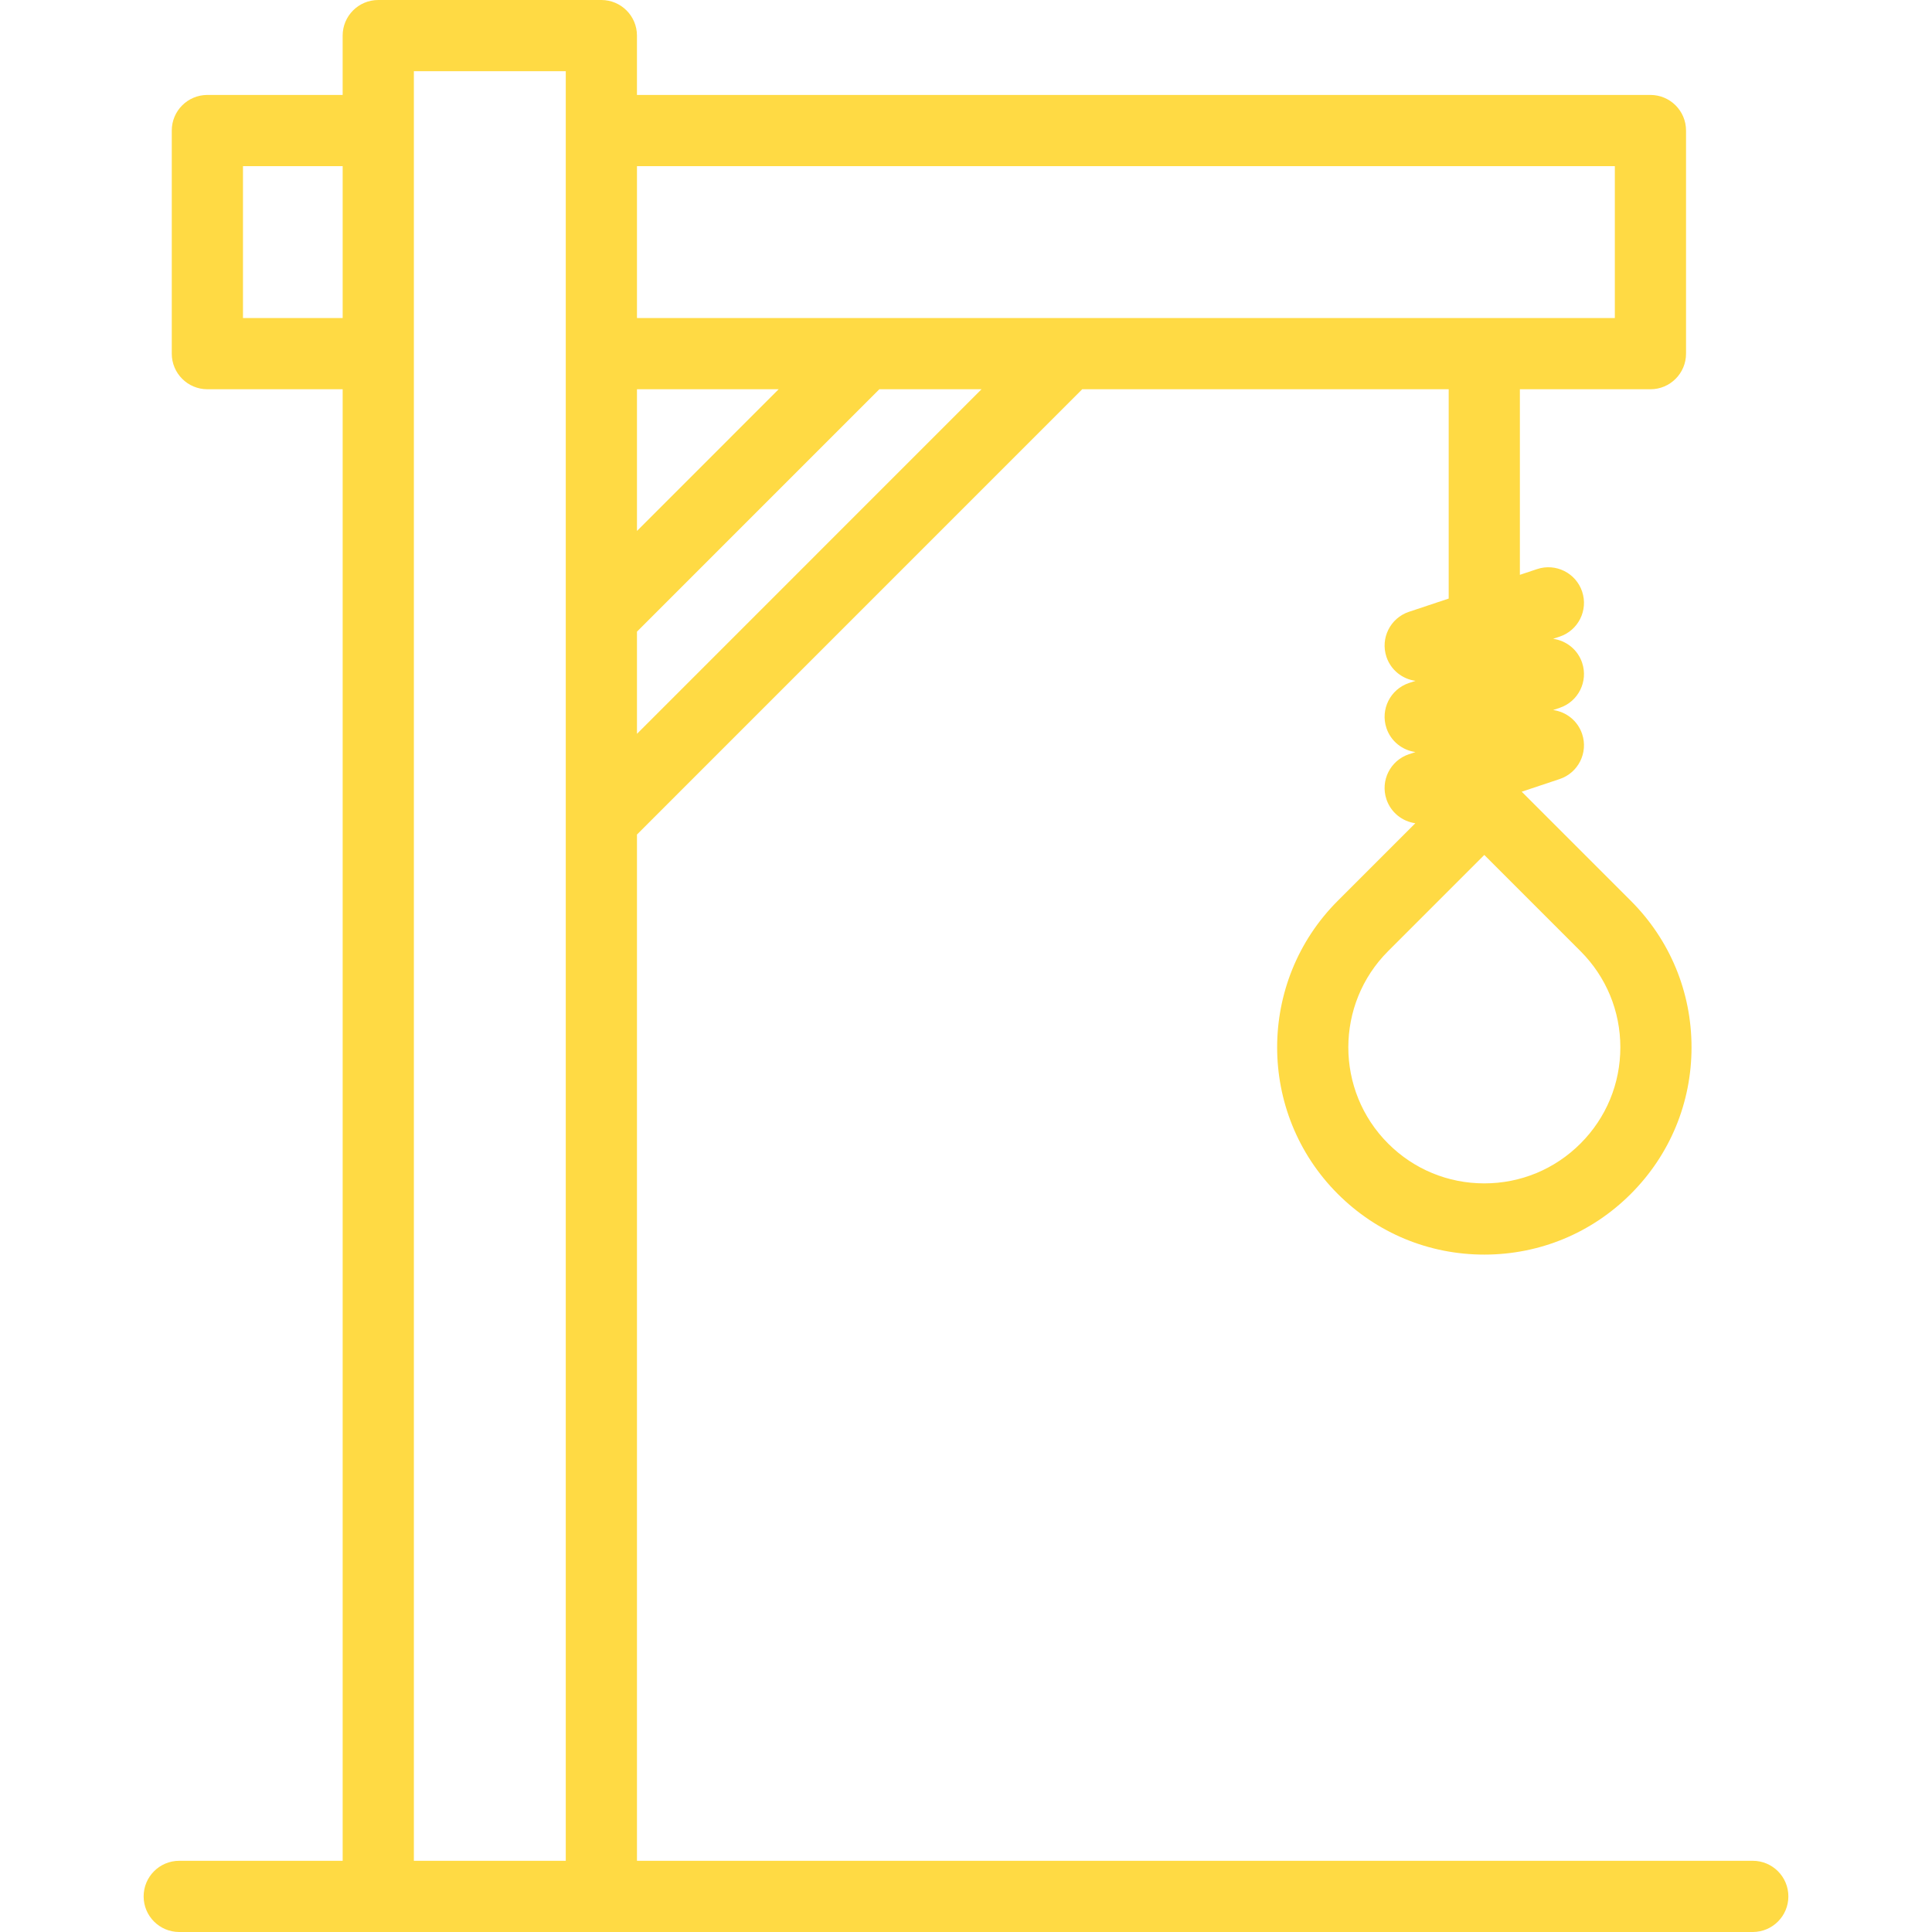 <?xml version="1.0" encoding="iso-8859-1"?>
<!-- Generator: Adobe Illustrator 19.0.0, SVG Export Plug-In . SVG Version: 6.00 Build 0)  -->
<svg xmlns="http://www.w3.org/2000/svg" xmlns:xlink="http://www.w3.org/1999/xlink" version="1.1" id="Layer_1" x="0px" y="0px" viewBox="0 0 512 512" style="enable-background:new 0 0 512 512;" xml:space="preserve" width="512px" height="512px">
<g>
	<g>
		<path d="M464.502,493.13H168.805V221.163l117.996-118.008h97.119v55.47l-10.532,3.511c-4.944,1.648-7.615,6.991-5.967,11.935    c1.179,3.534,4.246,5.892,7.705,6.357l-1.739,0.579c-4.944,1.648-7.615,6.991-5.967,11.935c1.179,3.534,4.246,5.892,7.705,6.357    l-1.739,0.579c-4.944,1.648-7.615,6.991-5.967,11.935c1.172,3.517,4.218,5.874,7.657,6.353l-20.559,20.559    c-21.412,21.413-21.412,56.256,0,77.669c0,0,0,0,0.001,0c10.373,10.373,24.165,16.086,38.834,16.086    c14.671,0,28.462-5.712,38.834-16.086c10.375-10.373,16.087-24.165,16.087-38.835c0-14.671-5.713-28.462-16.086-38.835    l-28.916-28.916l10.047-3.35c4.944-1.648,7.615-6.991,5.967-11.935c-1.177-3.531-4.241-5.892-7.695-6.359l1.728-0.576    c4.944-1.648,7.615-6.991,5.967-11.935c-1.177-3.531-4.241-5.892-7.695-6.359l1.728-0.576c4.944-1.648,7.615-6.991,5.967-11.935    c-1.649-4.944-6.991-7.616-11.935-5.968l-4.564,1.521v-49.178h34.595c5.212,0,9.435-4.224,9.435-9.435V34.595    c0-5.211-4.223-9.435-9.435-9.435h-268.58V9.435c0-5.211-4.223-9.435-9.435-9.435h-59.125c-5.212,0-9.435,4.224-9.435,9.435V25.16    H54.957c-5.212,0-9.435,4.224-9.435,9.435V93.72c0,5.211,4.223,9.435,9.435,9.435H90.81V493.13H47.5    c-5.212,0-9.435,4.224-9.435,9.435S42.288,512,47.5,512H464.5c5.212,0,9.435-4.224,9.435-9.435S469.712,493.13,464.502,493.13z     M418.847,252.064c6.809,6.809,10.56,15.862,10.56,25.492c0,9.63-3.75,18.682-10.561,25.492    c-6.808,6.809-15.861,10.56-25.492,10.56c-9.629,0-18.684-3.75-25.493-10.56h0.001c-14.057-14.057-14.057-36.927,0-50.984    l25.492-25.492L418.847,252.064z M168.805,44.029H427.95v40.256H168.805V44.029z M168.805,103.155h37.546l-37.546,37.552V103.155z     M168.805,167.395l64.229-64.24h27.082l-91.311,91.32V167.395z M90.81,84.285H64.392V44.029H90.81V84.285z M149.935,493.13    h-40.255V18.87h40.255V493.13z" fill="#FFDA44"/>
	</g>
</g>
<g>
</g>
<g>
</g>
<g>
</g>
<g>
</g>
<g>
</g>
<g>
</g>
<g>
</g>
<g>
</g>
<g>
</g>
<g>
</g>
<g>
</g>
<g>
</g>
<g>
</g>
<g>
</g>
<g>
</g>
</svg>
